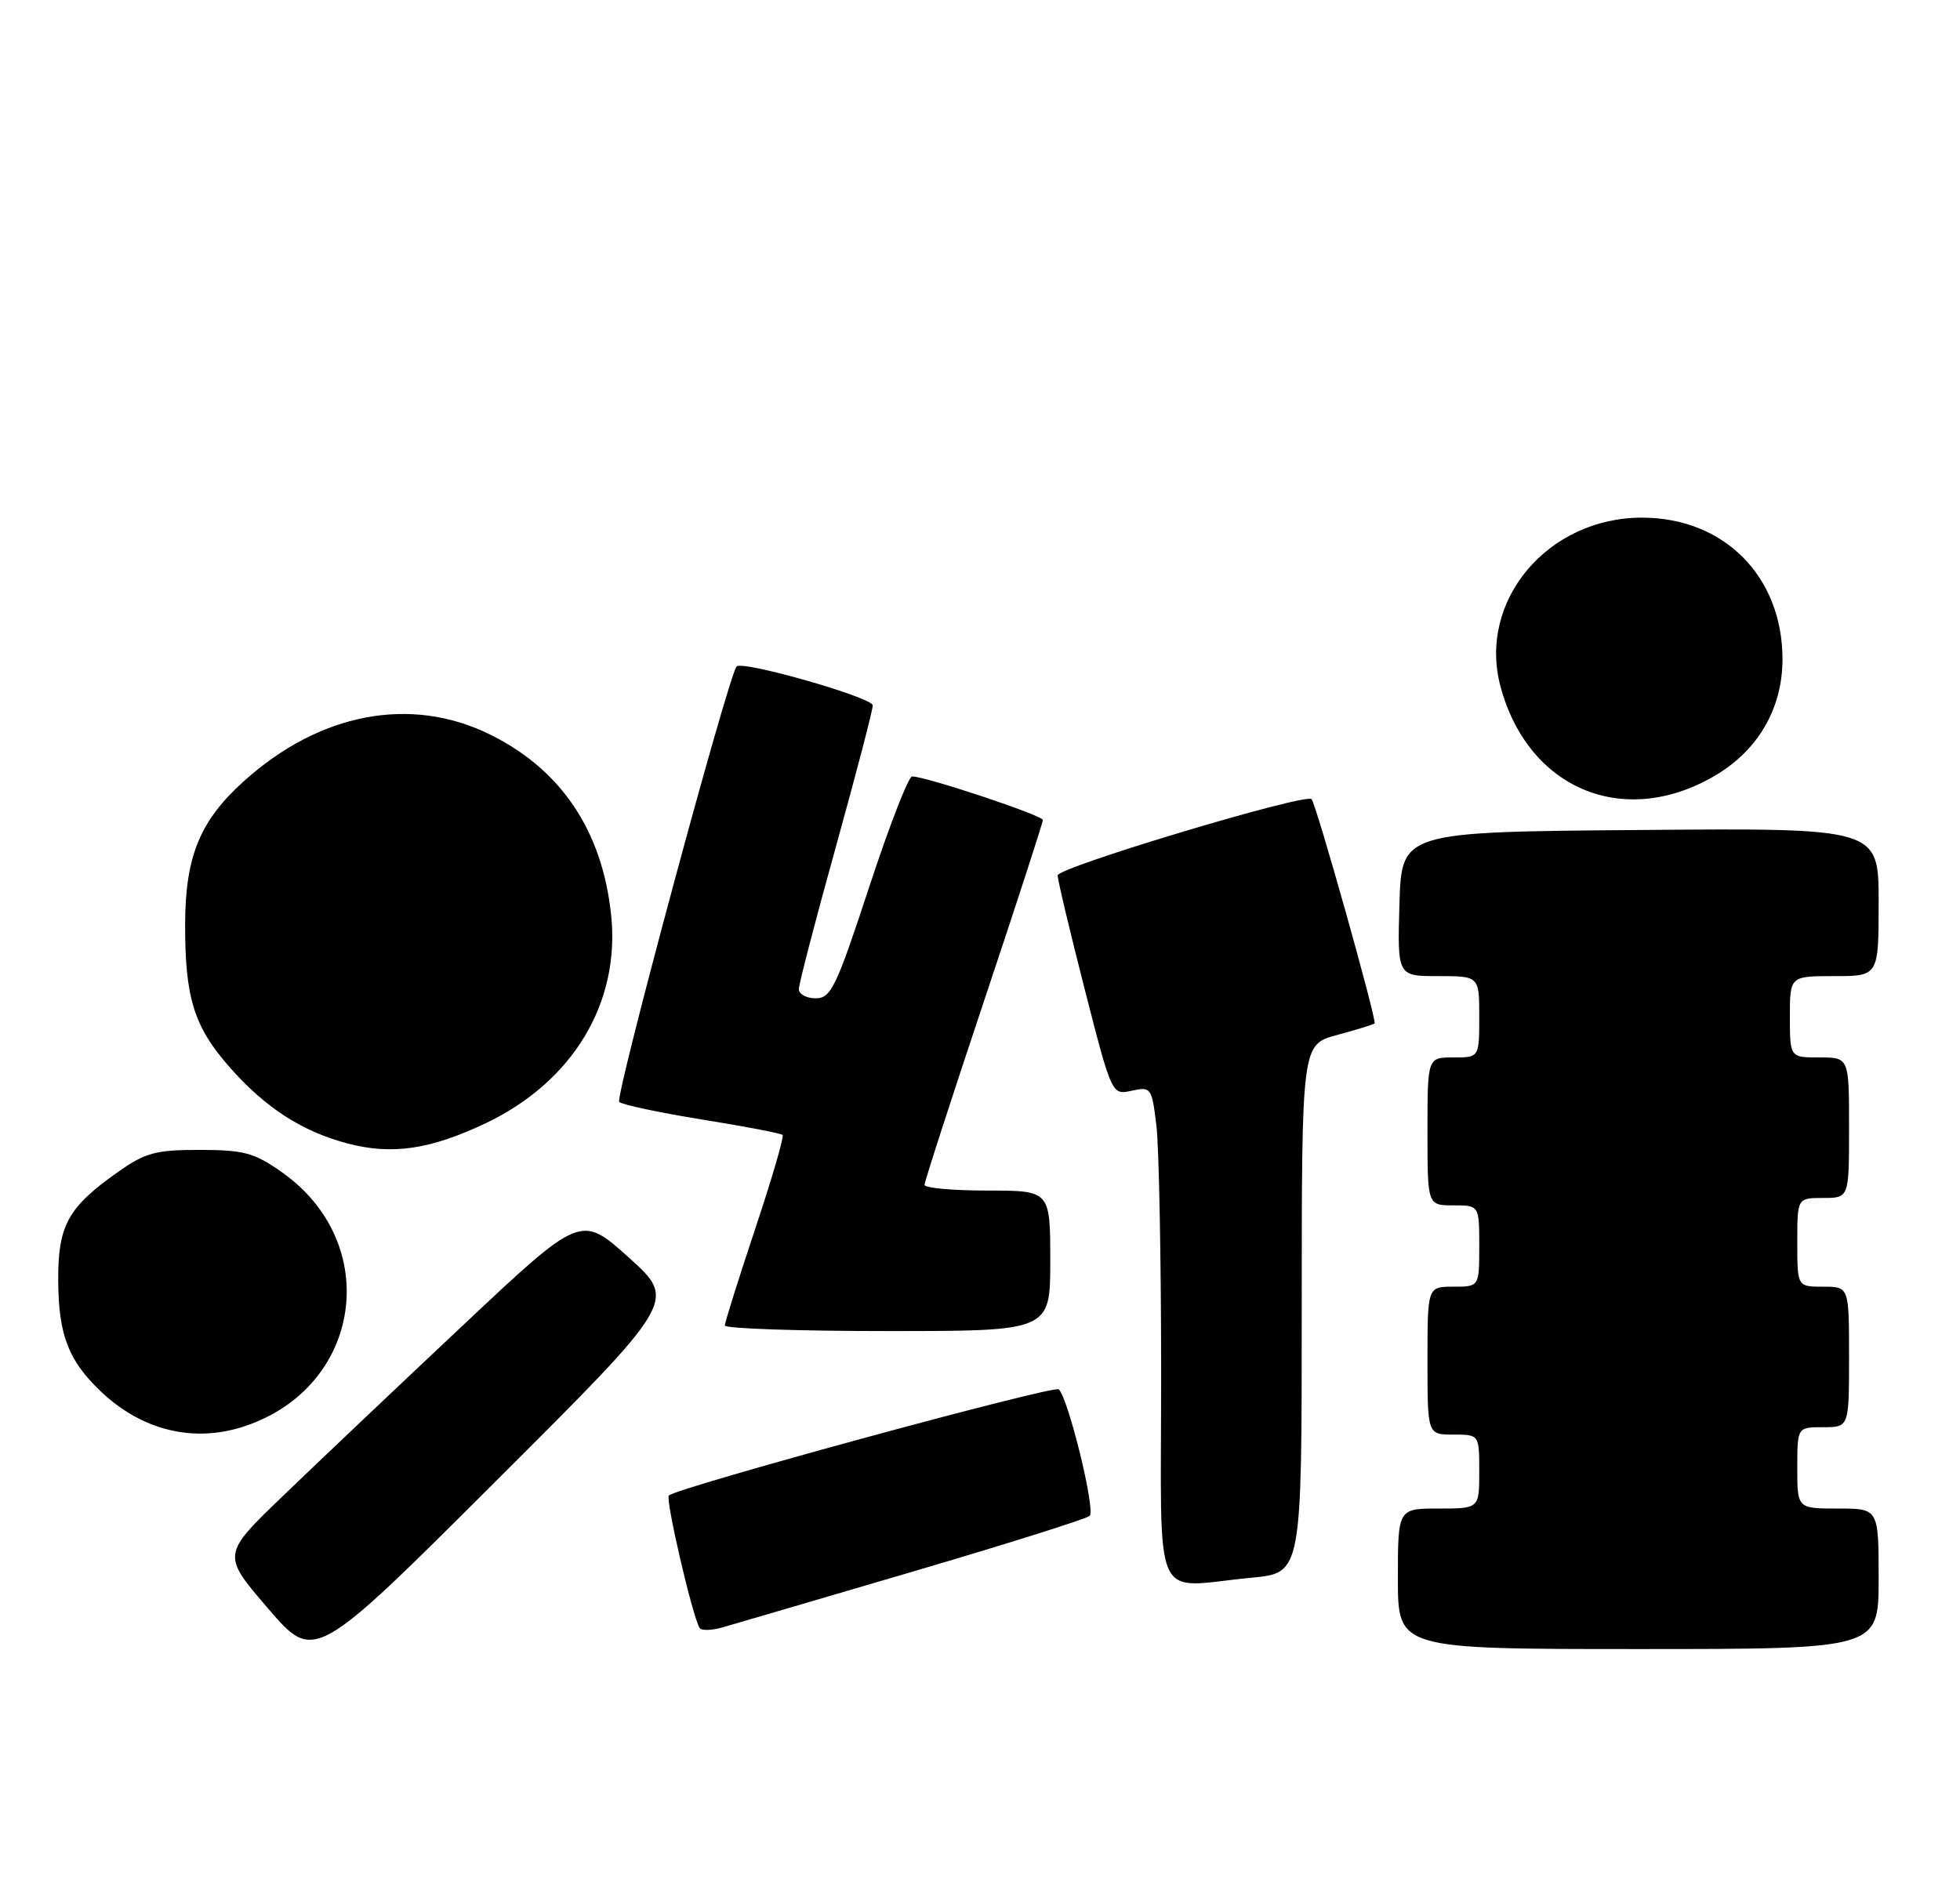 <?xml version="1.0" encoding="UTF-8" standalone="no"?>
<!DOCTYPE svg PUBLIC "-//W3C//DTD SVG 1.1//EN" "http://www.w3.org/Graphics/SVG/1.1/DTD/svg11.dtd" >
<svg xmlns="http://www.w3.org/2000/svg" xmlns:xlink="http://www.w3.org/1999/xlink" version="1.1" viewBox="0 0 265 256">
 <g >
 <path fill="currentColor"
d=" M 85.02 170.06 C 78.54 164.22 78.54 164.22 62.52 179.29 C 53.71 187.57 42.79 197.93 38.25 202.30 C 29.99 210.25 29.99 210.25 36.25 217.52 C 42.50 224.79 42.50 224.79 67.00 200.34 C 91.50 175.90 91.50 175.90 85.02 170.06 Z  M 254.00 213.50 C 254.00 204.00 254.00 204.00 248.50 204.00 C 243.00 204.00 243.00 204.00 243.00 198.50 C 243.00 193.00 243.00 193.00 246.50 193.00 C 250.00 193.00 250.00 193.00 250.00 183.50 C 250.00 174.00 250.00 174.00 246.50 174.00 C 243.00 174.00 243.00 174.00 243.00 168.00 C 243.00 162.00 243.00 162.00 246.50 162.00 C 250.00 162.00 250.00 162.00 250.00 152.50 C 250.00 143.00 250.00 143.00 246.00 143.00 C 242.00 143.00 242.00 143.00 242.00 137.50 C 242.00 132.00 242.00 132.00 248.00 132.00 C 254.00 132.00 254.00 132.00 254.00 121.99 C 254.00 111.97 254.00 111.97 221.75 112.24 C 189.50 112.50 189.50 112.50 189.21 122.25 C 188.93 132.00 188.93 132.00 194.46 132.00 C 200.00 132.00 200.00 132.00 200.00 137.50 C 200.00 143.00 200.00 143.00 196.50 143.00 C 193.00 143.00 193.00 143.00 193.00 153.00 C 193.00 163.00 193.00 163.00 196.50 163.00 C 200.00 163.00 200.00 163.00 200.00 168.50 C 200.00 174.00 200.00 174.00 196.50 174.00 C 193.00 174.00 193.00 174.00 193.00 184.00 C 193.00 194.00 193.00 194.00 196.50 194.00 C 200.00 194.00 200.00 194.00 200.00 199.00 C 200.00 204.00 200.00 204.00 194.50 204.00 C 189.00 204.00 189.00 204.00 189.00 213.50 C 189.00 223.00 189.00 223.00 221.50 223.00 C 254.00 223.00 254.00 223.00 254.00 213.50 Z  M 123.50 212.50 C 136.15 208.78 146.88 205.40 147.33 204.99 C 148.15 204.25 144.45 189.11 143.15 187.88 C 142.52 187.27 91.50 201.17 90.43 202.24 C 89.94 202.73 93.62 218.57 94.59 220.15 C 94.83 220.54 96.26 220.49 97.76 220.05 C 99.27 219.62 110.85 216.22 123.50 212.50 Z  M 169.25 213.35 C 176.00 212.71 176.00 212.71 176.00 176.99 C 176.00 141.26 176.00 141.26 180.75 139.97 C 183.36 139.26 185.66 138.56 185.85 138.40 C 186.21 138.12 177.99 108.85 177.33 108.07 C 176.60 107.20 143.00 117.29 143.00 118.38 C 143.00 118.99 144.65 125.93 146.66 133.79 C 150.32 148.09 150.32 148.09 153.01 147.50 C 155.62 146.92 155.73 147.08 156.35 152.20 C 156.70 155.12 156.99 170.21 156.99 185.75 C 157.00 217.97 155.52 214.64 169.25 213.35 Z  M 33.10 192.86 C 48.98 187.55 51.79 168.15 38.09 158.50 C 34.37 155.88 32.98 155.51 27.01 155.50 C 21.03 155.50 19.65 155.87 15.93 158.50 C 9.13 163.31 7.82 165.72 7.87 173.33 C 7.93 180.58 9.28 184.03 13.66 188.19 C 19.22 193.47 26.25 195.16 33.10 192.86 Z  M 142.00 170.50 C 142.00 161.00 142.00 161.00 133.50 161.00 C 128.82 161.00 125.00 160.65 125.00 160.23 C 125.00 159.80 128.60 148.67 133.00 135.50 C 137.40 122.33 141.00 111.25 141.00 110.89 C 141.00 110.27 125.19 105.00 123.32 105.00 C 122.83 105.00 120.21 111.75 117.50 120.00 C 113.06 133.53 112.35 135.00 110.29 135.00 C 109.03 135.00 108.00 134.44 108.01 133.75 C 108.01 133.06 110.26 124.41 113.01 114.53 C 115.75 104.64 118.00 96.03 118.00 95.39 C 118.00 94.32 100.33 89.27 99.59 90.13 C 98.46 91.43 83.09 148.47 83.72 149.02 C 84.15 149.40 89.21 150.47 94.96 151.40 C 100.71 152.32 105.60 153.26 105.81 153.48 C 106.03 153.70 104.36 159.42 102.10 166.19 C 99.85 172.96 98.00 178.84 98.00 179.25 C 98.00 179.66 107.90 180.00 120.00 180.00 C 142.00 180.00 142.00 180.00 142.00 170.50 Z  M 65.70 151.88 C 77.45 146.28 83.87 135.62 82.63 123.76 C 81.44 112.34 75.86 104.04 66.18 99.29 C 55.49 94.06 43.22 96.40 32.97 105.64 C 27.02 111.00 25.05 115.82 25.03 125.00 C 25.01 134.93 26.22 138.83 31.04 144.31 C 35.85 149.78 40.80 152.99 46.95 154.62 C 52.97 156.22 58.17 155.46 65.70 151.88 Z  M 231.64 105.03 C 237.63 101.60 241.00 95.88 241.00 89.15 C 241.00 77.96 233.11 70.00 222.00 70.00 C 209.23 70.00 199.78 81.27 202.87 92.82 C 206.56 106.61 219.39 112.06 231.64 105.03 Z "/>
</g>
</svg>